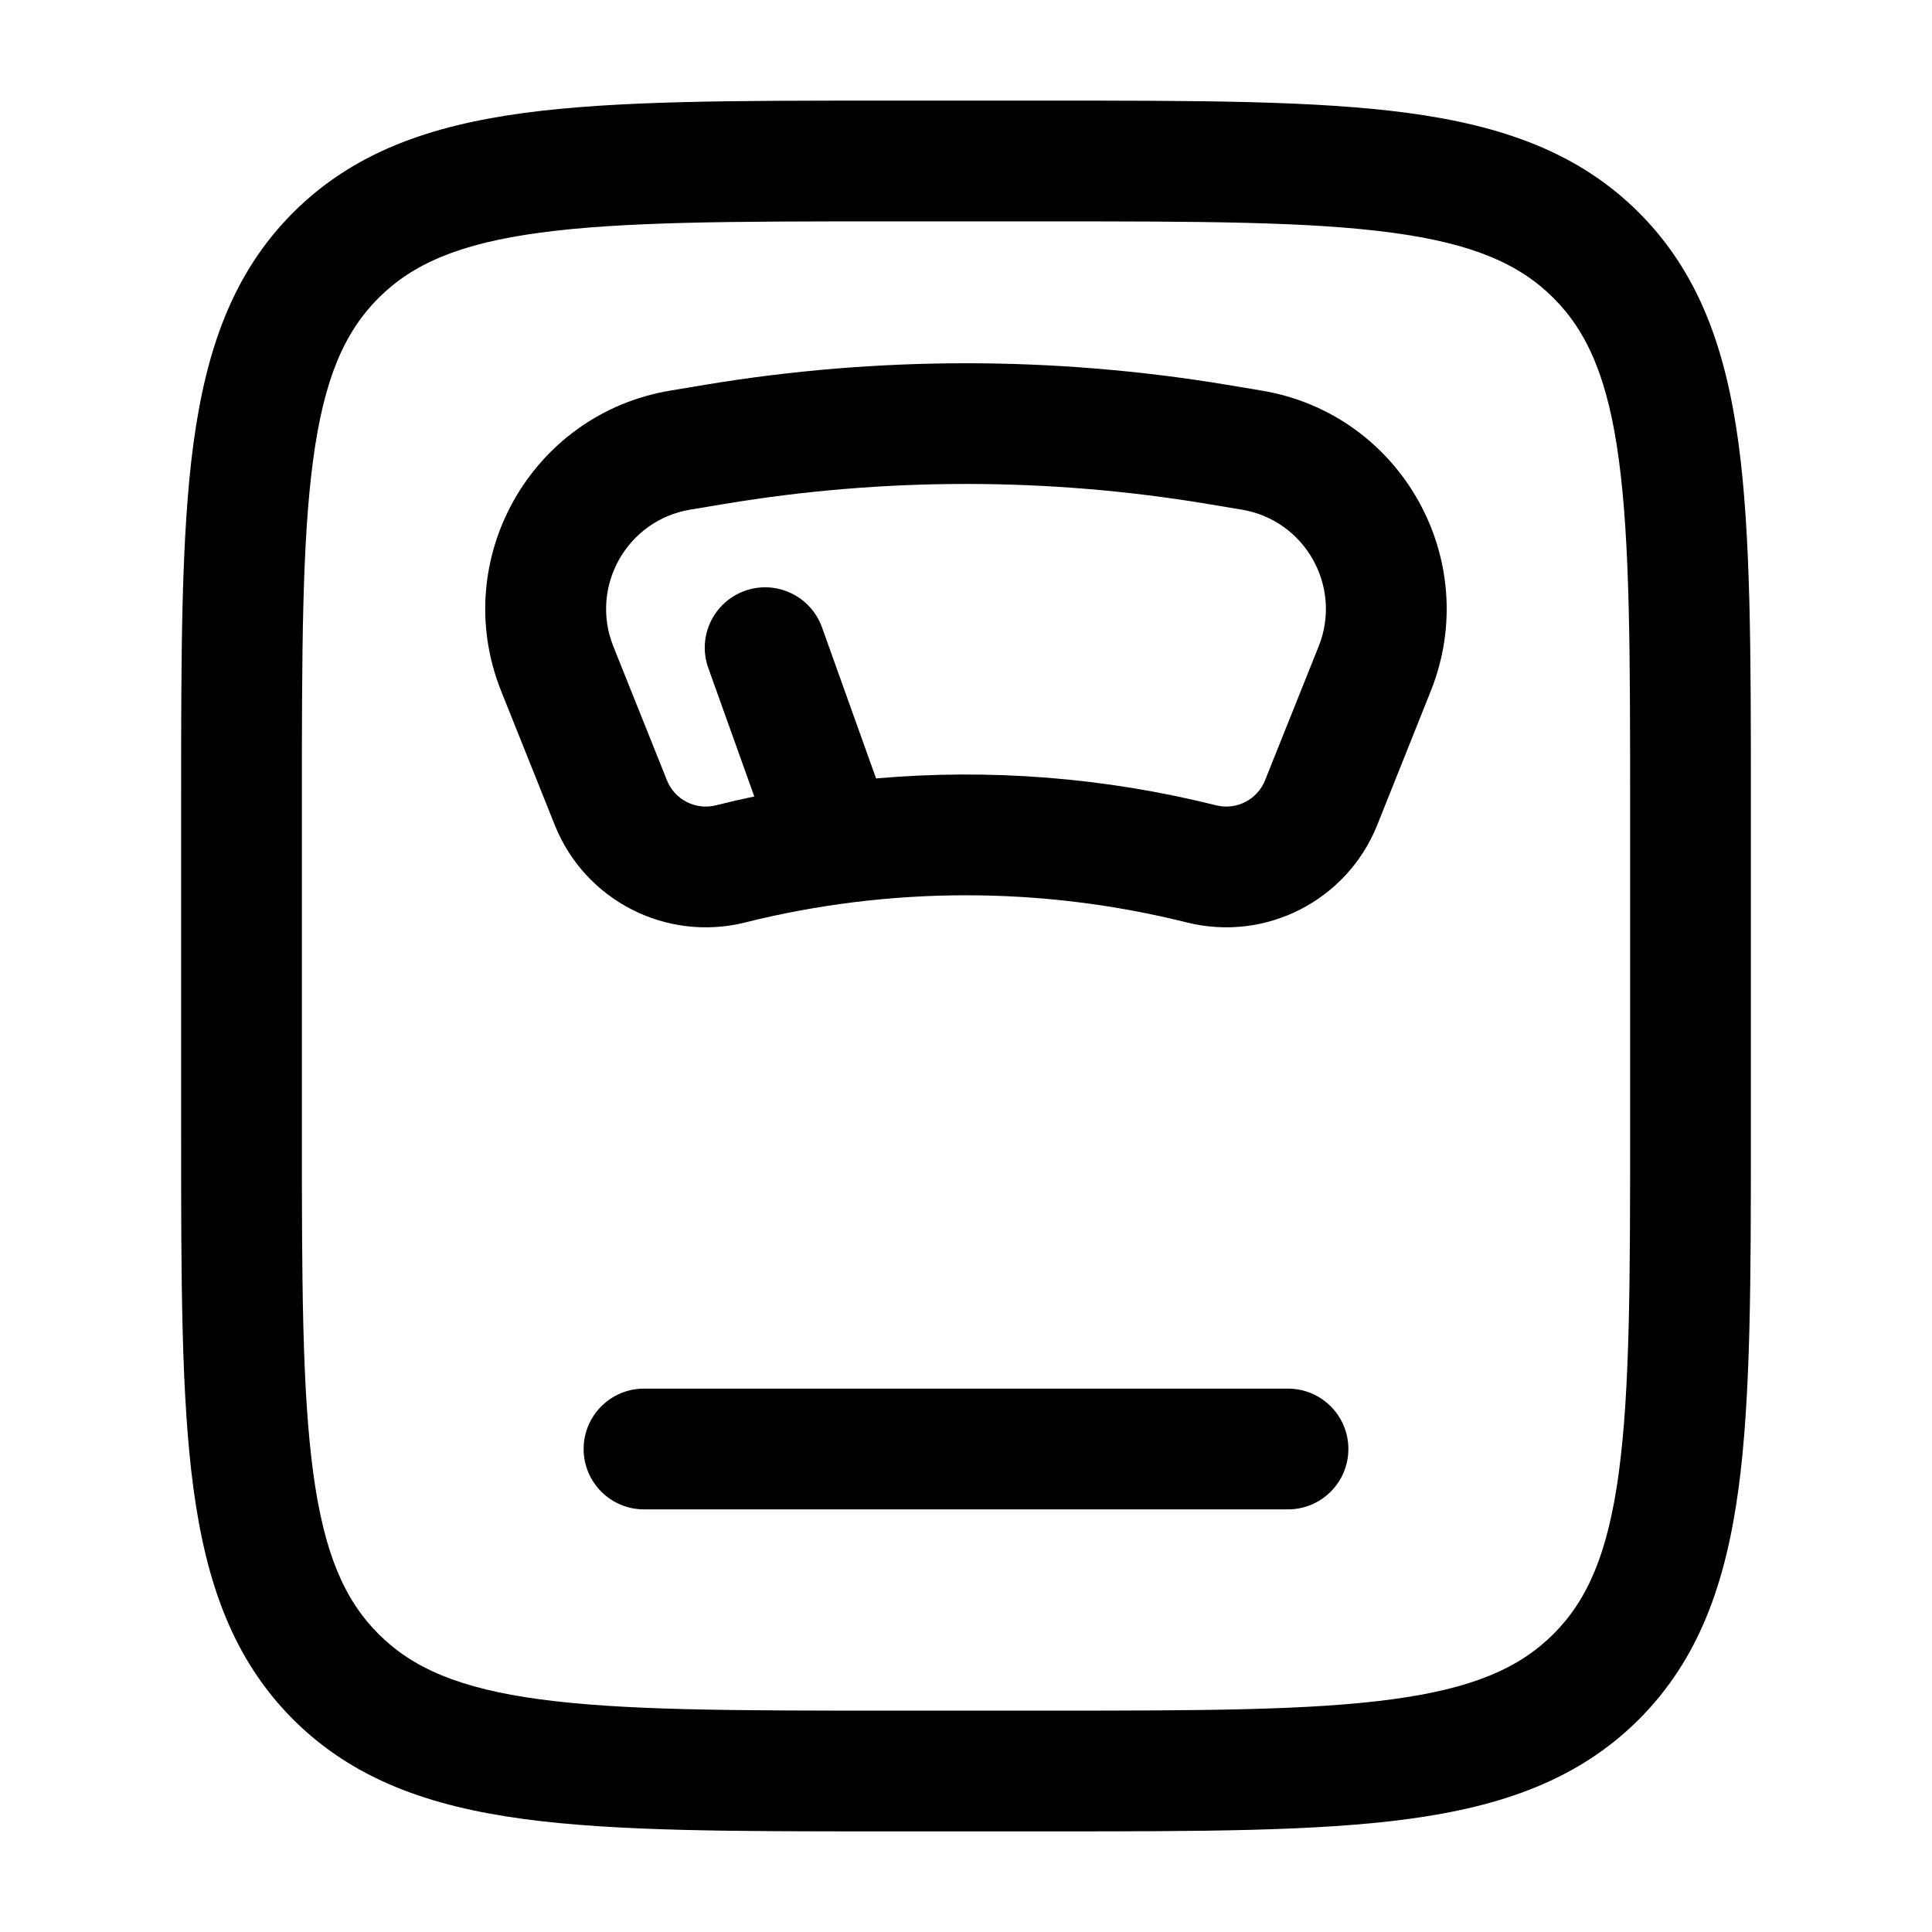 <svg width="24" height="24" viewBox="0 0 24 24" fill="none" xmlns="http://www.w3.org/2000/svg">
<path fill-rule="evenodd" clip-rule="evenodd" d="M10.944 1.25H13.056C14.894 1.25 16.35 1.25 17.489 1.403C18.661 1.561 19.61 1.893 20.359 2.641C21.107 3.39 21.439 4.339 21.597 5.511C21.75 6.65 21.75 8.106 21.75 9.944V14.056C21.75 15.894 21.75 17.35 21.597 18.489C21.439 19.661 21.107 20.61 20.359 21.359C19.61 22.107 18.661 22.439 17.489 22.597C16.35 22.75 14.894 22.75 13.056 22.75H10.944C9.106 22.75 7.65 22.75 6.511 22.597C5.339 22.439 4.39 22.107 3.641 21.359C2.893 20.61 2.561 19.661 2.403 18.489C2.25 17.35 2.25 15.894 2.25 14.056V9.944C2.25 8.106 2.25 6.65 2.403 5.511C2.561 4.339 2.893 3.39 3.641 2.641C4.39 1.893 5.339 1.561 6.511 1.403C7.65 1.25 9.106 1.25 10.944 1.25ZM6.711 2.89C5.705 3.025 5.125 3.279 4.702 3.702C4.279 4.125 4.025 4.705 3.89 5.711C3.752 6.739 3.75 8.093 3.75 10V14C3.75 15.907 3.752 17.262 3.89 18.289C4.025 19.295 4.279 19.875 4.702 20.298C5.125 20.721 5.705 20.975 6.711 21.11C7.739 21.248 9.093 21.25 11 21.25H13C14.907 21.25 16.262 21.248 17.289 21.11C18.295 20.975 18.875 20.721 19.298 20.298C19.721 19.875 19.975 19.295 20.11 18.289C20.248 17.262 20.25 15.907 20.25 14V10C20.25 8.093 20.248 6.739 20.11 5.711C19.975 4.705 19.721 4.125 19.298 3.702C18.875 3.279 18.295 3.025 17.289 2.89C16.262 2.752 14.907 2.75 13 2.75H11C9.093 2.75 7.739 2.752 6.711 2.89ZM8.753 4.781C10.903 4.423 13.097 4.423 15.247 4.781L15.672 4.852C17.404 5.14 18.425 6.956 17.773 8.586L17.108 10.25C16.733 11.187 15.723 11.704 14.743 11.459C12.942 11.009 11.058 11.009 9.257 11.459C8.277 11.704 7.267 11.187 6.892 10.25L6.226 8.586C5.574 6.956 6.596 5.14 8.328 4.852L8.753 4.781ZM15 6.26C13.014 5.929 10.986 5.929 9 6.26L8.574 6.331C7.787 6.462 7.323 7.288 7.619 8.029L8.285 9.693C8.381 9.934 8.641 10.067 8.893 10.004C9.052 9.964 9.211 9.927 9.37 9.894L8.799 8.299C8.659 7.909 8.862 7.48 9.252 7.34C9.641 7.2 10.071 7.403 10.211 7.793L10.883 9.67C12.295 9.546 13.723 9.658 15.107 10.004C15.359 10.067 15.619 9.934 15.715 9.693L16.381 8.029C16.677 7.288 16.213 6.462 15.426 6.331L15 6.26ZM7.25 18C7.25 17.586 7.586 17.25 8 17.25H16C16.414 17.25 16.75 17.586 16.75 18C16.75 18.414 16.414 18.75 16 18.75H8C7.586 18.75 7.25 18.414 7.25 18Z" fill="currentColor"/>
</svg>
